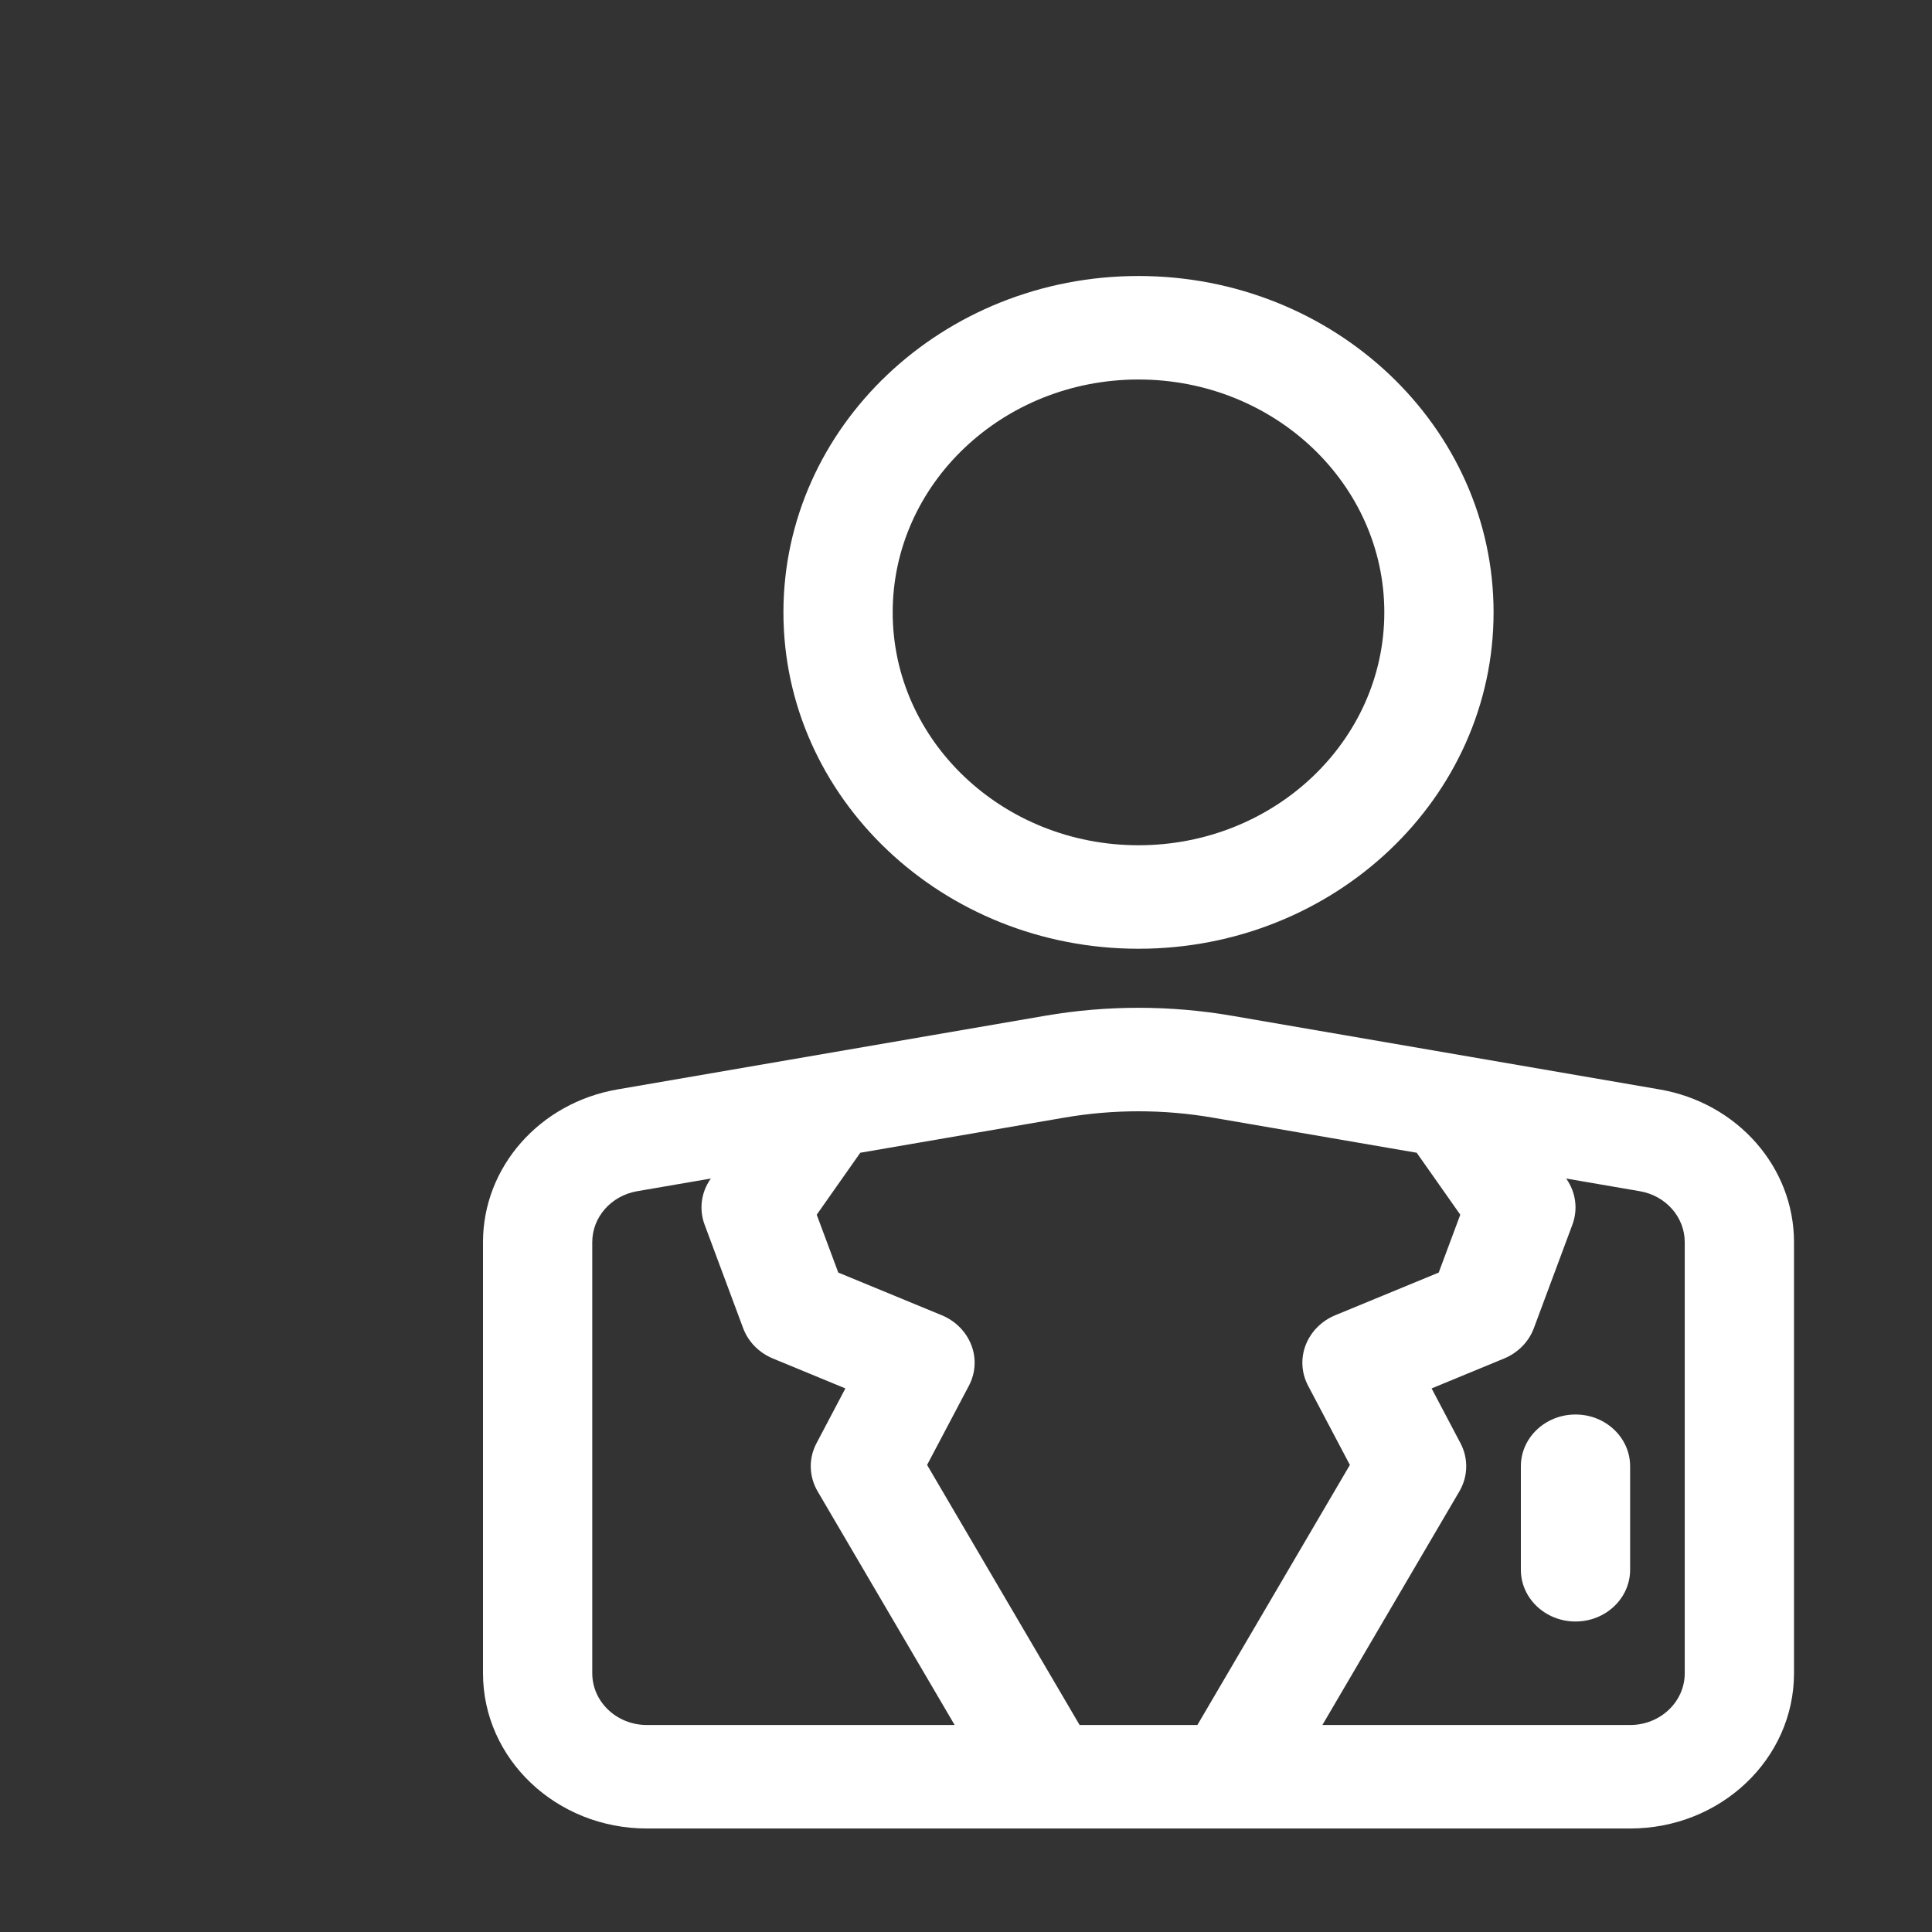 <svg width="56" height="56" viewBox="0 0 56 56" fill="none" xmlns="http://www.w3.org/2000/svg">
<rect x="0" y="0" width="56" height="56" fill="#333333" stroke="none"/>
<g clip-path="url(#clip0_57_11)">
<path fill-rule="evenodd" clip-rule="evenodd" d="M30.376 53H18.75C16.126 53 14 50.986 14 48.5V36.004C14 33.828 15.642 31.965 17.9 31.577C21.247 31 27.018 30.005 30.283 29.444C32.08 29.134 33.92 29.134 35.717 29.444C38.982 30.005 44.753 31 48.1 31.577C50.358 31.965 52 33.828 52 36.004C52 39.275 52 44.999 52 48.5C52 50.986 49.874 53 47.25 53H30.376ZM45.394 34.16L45.401 34.167C45.678 34.56 45.743 35.054 45.576 35.499L44.459 38.499C44.313 38.891 44.001 39.209 43.599 39.376L41.496 40.244L42.332 41.83C42.566 42.272 42.554 42.795 42.3 43.229L38.33 50H47.25C48.124 50 48.833 49.328 48.833 48.5C48.833 44.999 48.833 39.275 48.833 36.004C48.833 35.279 48.285 34.658 47.533 34.528L45.394 34.16ZM41.064 33.413L35.15 32.395C33.728 32.15 32.272 32.15 30.85 32.395L24.936 33.413L23.673 35.209L24.298 36.886L27.3 38.124C27.697 38.289 28.006 38.602 28.155 38.989C28.304 39.376 28.277 39.803 28.082 40.17L26.872 42.462L31.293 50H34.707L39.127 42.462L37.918 40.17C37.723 39.803 37.696 39.376 37.845 38.989C37.994 38.602 38.303 38.289 38.7 38.124L41.702 36.886L42.327 35.209L41.064 33.413ZM20.606 34.16L18.467 34.528C17.715 34.658 17.167 35.279 17.167 36.004V48.5C17.167 49.328 17.876 50 18.75 50H27.671L23.7 43.229C23.446 42.795 23.433 42.272 23.668 41.83L24.504 40.244L22.401 39.376C21.999 39.209 21.687 38.891 21.541 38.499L20.424 35.499C20.257 35.054 20.322 34.56 20.599 34.167L20.606 34.16ZM44.083 42.5V45.5C44.083 46.328 44.793 47 45.667 47C46.541 47 47.25 46.328 47.25 45.5V42.5C47.25 41.672 46.541 41 45.667 41C44.793 41 44.083 41.672 44.083 42.5ZM33 8C27.321 8 22.708 12.37 22.708 17.75C22.708 23.131 27.321 27.5 33 27.5C38.679 27.5 43.292 23.131 43.292 17.75C43.292 12.37 38.679 8 33 8ZM33 11C36.933 11 40.125 14.024 40.125 17.75C40.125 21.476 36.933 24.5 33 24.5C29.067 24.5 25.875 21.476 25.875 17.75C25.875 14.024 29.067 11 33 11Z" fill="white"/>
</g>
<defs>
<clipPath id="clip0_57_11">
<rect width="56" height="56" fill="white"/>
</clipPath>
</defs>
</svg>
